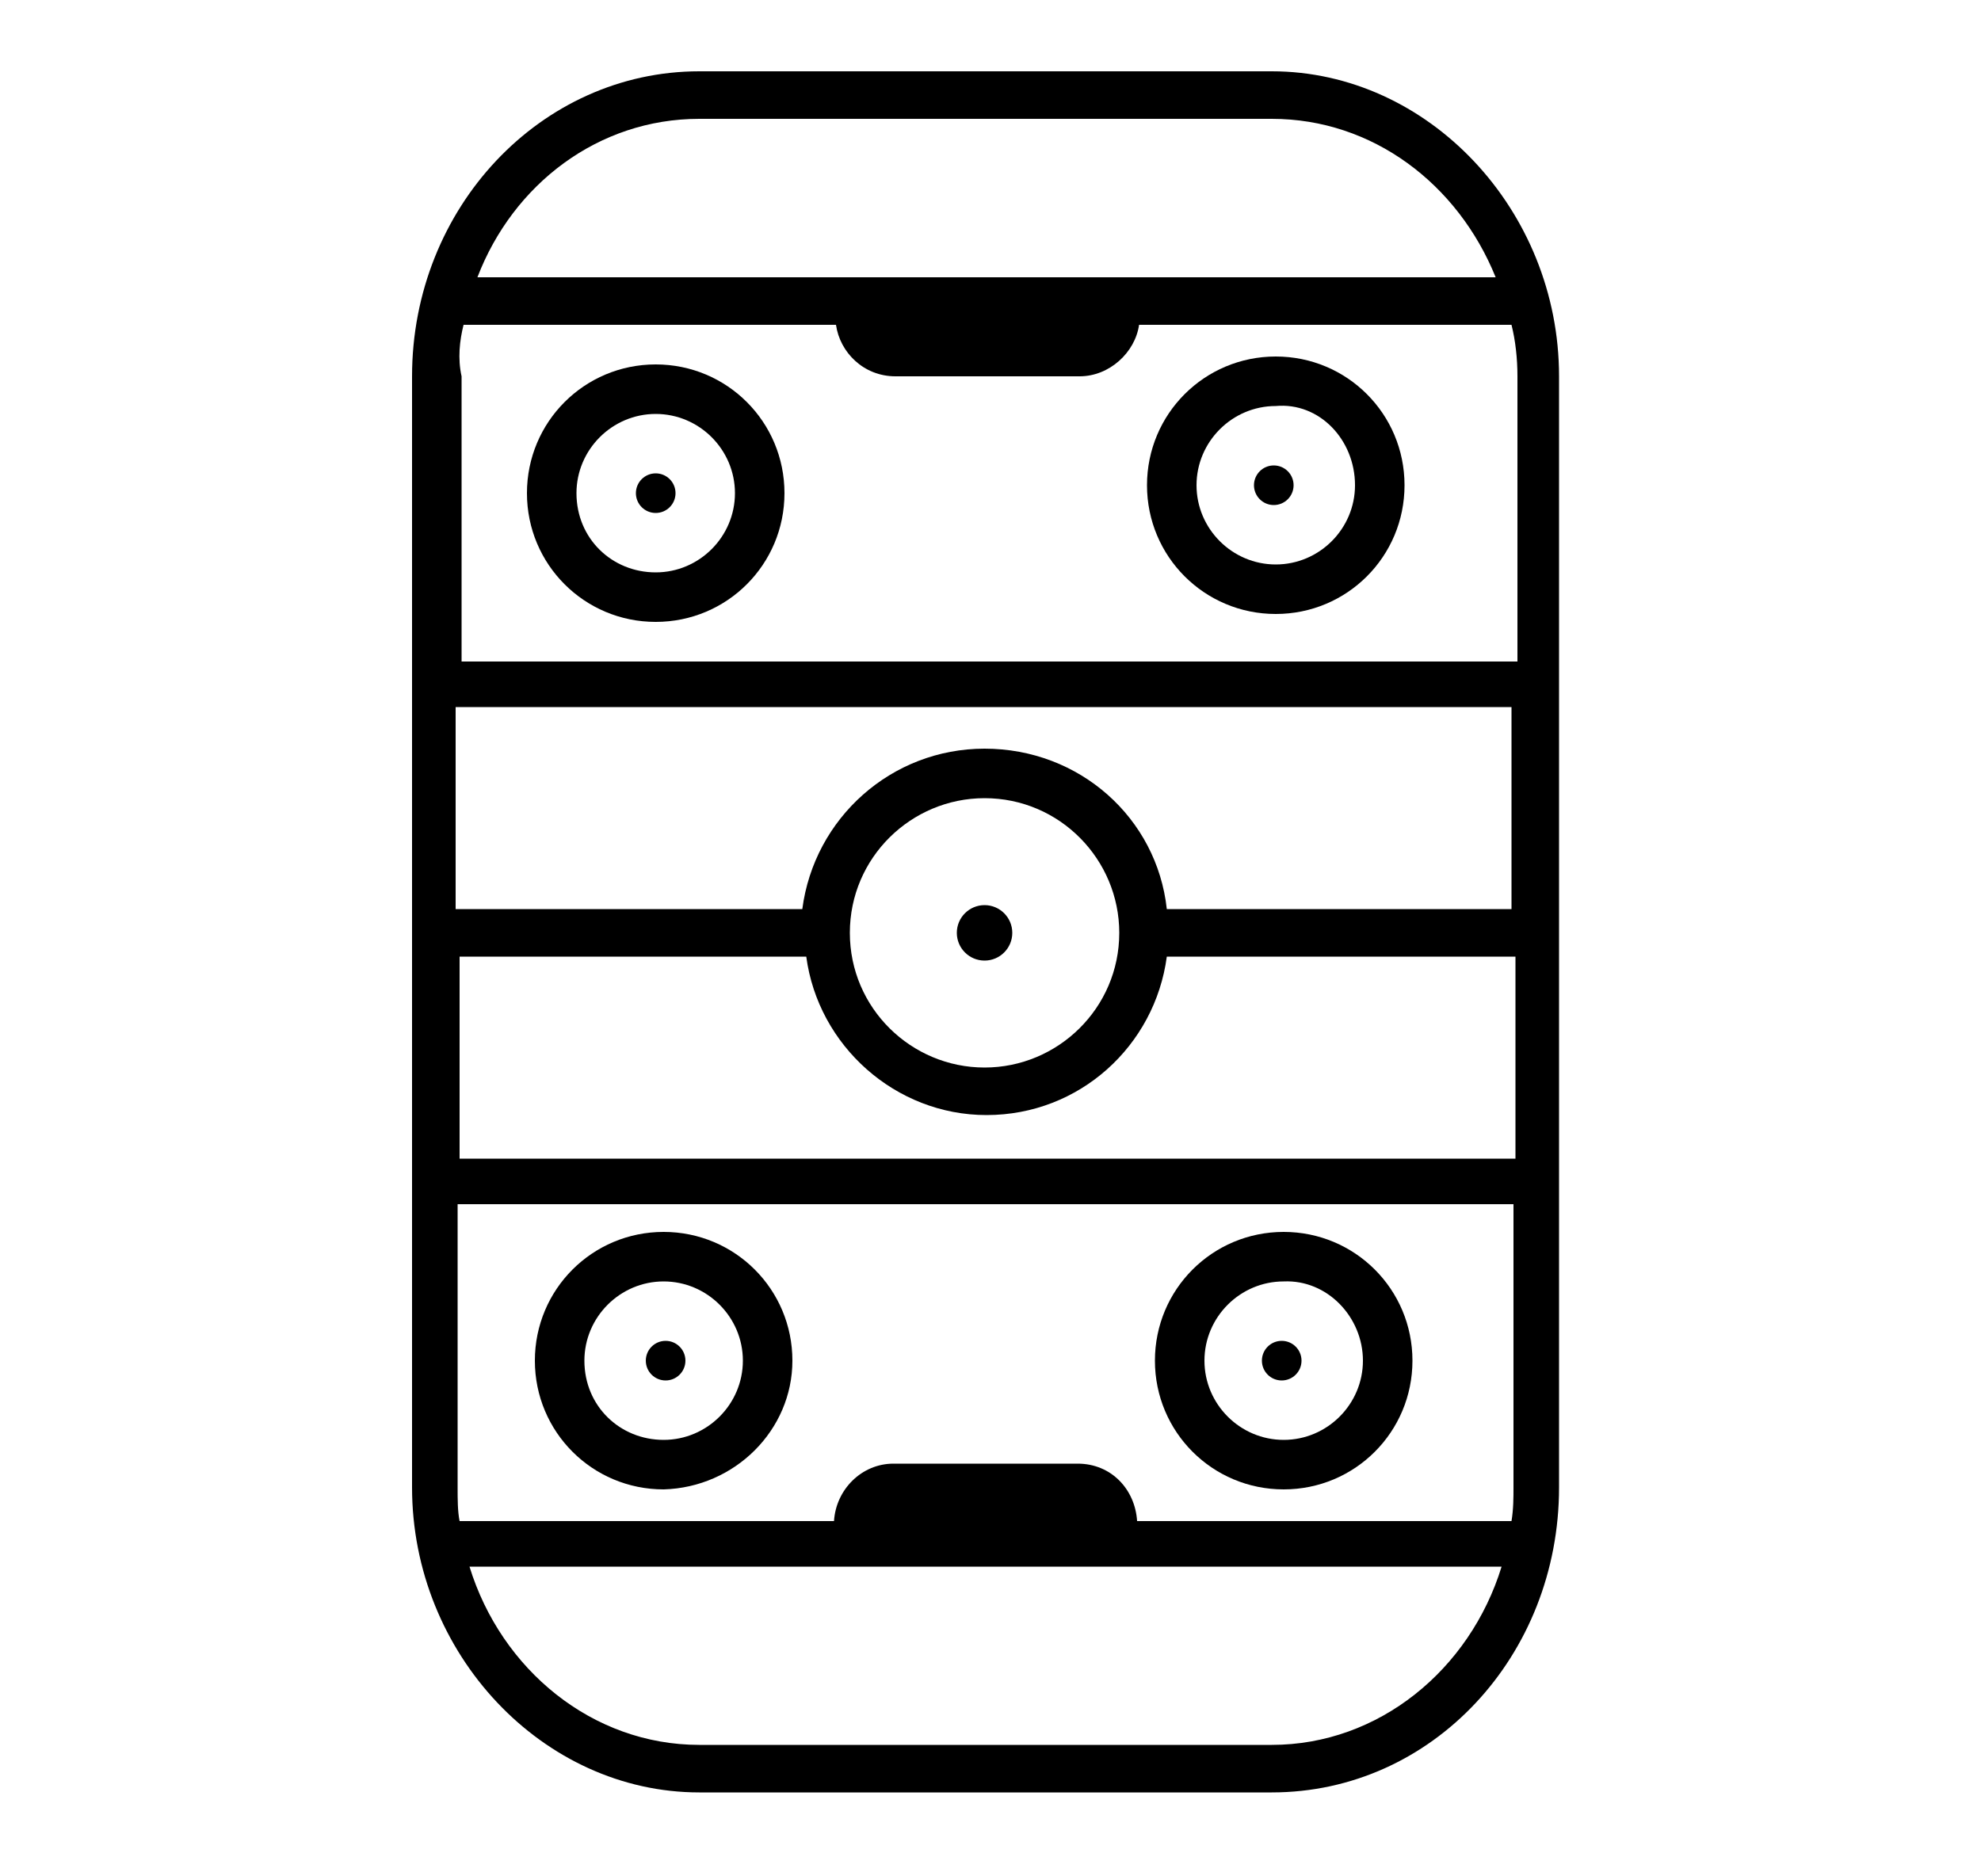 <?xml version="1.0" encoding="utf-8"?>
<!-- Generator: Adobe Illustrator 19.1.0, SVG Export Plug-In . SVG Version: 6.00 Build 0)  -->
<!DOCTYPE svg PUBLIC "-//W3C//DTD SVG 1.1//EN" "http://www.w3.org/Graphics/SVG/1.1/DTD/svg11.dtd">
<svg version="1.1" id="Layer_1" xmlns="http://www.w3.org/2000/svg" xmlns:xlink="http://www.w3.org/1999/xlink" x="0px" y="0px"
	 viewBox="-129 133.3 100 94.7" style="enable-background:new -129 133.3 100 94.7;" xml:space="preserve">
<g>
	<path d="M-50.3,208.4v-56.1c0-8.4-6.6-15.4-14.5-15.4h-28.9c-8,0-14.5,6.9-14.5,15.4v56.1c0,8.4,6.6,15.4,14.5,15.4h28.9
		C-56.7,223.8-50.3,216.9-50.3,208.4z M-86.1,180.4c0-3.8,3.1-6.8,6.8-6.8c3.8,0,6.8,3.1,6.8,6.8c0,3.8-3.1,6.8-6.8,6.8
		C-83,187.2-86.1,184.2-86.1,180.4z M-70.1,179.2c-0.5-4.6-4.4-8.1-9.2-8.1c-4.7,0-8.6,3.5-9.2,8.1h-17.5V169h53.3v10.2H-70.1z
		 M-88.3,181.6c0.6,4.5,4.5,8,9.1,8c4.7,0,8.5-3.5,9.1-8h17.6v10.2h-53.3v-10.2H-88.3z M-93.7,139.3h28.9c5.1,0,9.4,3.3,11.3,8
		h-51.4C-103.1,142.6-98.8,139.3-93.7,139.3z M-105.6,149.7h18.8c0.2,1.4,1.4,2.6,3,2.6h9.3c1.5,0,2.8-1.2,3-2.6h18.8
		c0.2,0.8,0.3,1.7,0.3,2.6v14.4h-53.3v-14.4C-105.9,151.4-105.8,150.5-105.6,149.7z M-105.9,194.1h53.3v14.3c0,0.5,0,1.1-0.1,1.7
		h-18.9c-0.1-1.6-1.3-2.9-3-2.9h-9.3c-1.6,0-2.9,1.3-3,2.9h-18.9c-0.1-0.5-0.1-1.1-0.1-1.7C-105.9,208.4-105.9,194.1-105.9,194.1z
		 M-93.7,221.4c-5.4,0-10-3.8-11.6-9h52.1c-1.6,5.2-6.2,9-11.6,9H-93.7z"/>
	<path d="M-71.1,157.8c0,3.6,2.9,6.5,6.5,6.5c3.6,0,6.5-2.9,6.5-6.5c0-3.6-2.9-6.5-6.5-6.5C-68.2,151.3-71.1,154.2-71.1,157.8z
		 M-60.6,157.8c0,2.2-1.8,4-4,4c-2.2,0-4-1.8-4-4s1.8-4,4-4C-62.4,153.6-60.6,155.5-60.6,157.8z"/>
	<path d="M-89.4,158.2c0-3.6-2.9-6.5-6.5-6.5s-6.5,2.9-6.5,6.5c0,3.6,2.9,6.5,6.5,6.5S-89.4,161.8-89.4,158.2z M-99.9,158.2
		c0-2.2,1.8-4,4-4s4,1.8,4,4s-1.8,4-4,4S-99.9,160.5-99.9,158.2z"/>
	<circle cx="-95.9" cy="158.2" r="1"/>
	<circle cx="-64.7" cy="157.8" r="1"/>
	<circle cx="-95.4" cy="202" r="1"/>
	<circle cx="-79.3" cy="180.4" r="1.4"/>
	<circle cx="-64.3" cy="202" r="1"/>
	<path d="M-70.7,202c0,3.6,2.9,6.5,6.5,6.5s6.5-2.9,6.5-6.5c0-3.6-2.9-6.5-6.5-6.5S-70.7,198.4-70.7,202z M-60.2,202
		c0,2.2-1.8,4-4,4s-4-1.8-4-4s1.8-4,4-4C-62,197.9-60.2,199.8-60.2,202z"/>
	<path d="M-89,202c0-3.6-2.9-6.5-6.5-6.5s-6.5,2.9-6.5,6.5c0,3.6,2.9,6.5,6.5,6.5C-91.9,208.4-89,205.5-89,202z M-99.5,202
		c0-2.2,1.8-4,4-4s4,1.8,4,4s-1.8,4-4,4S-99.5,204.3-99.5,202z"/>
</g>
</svg>
